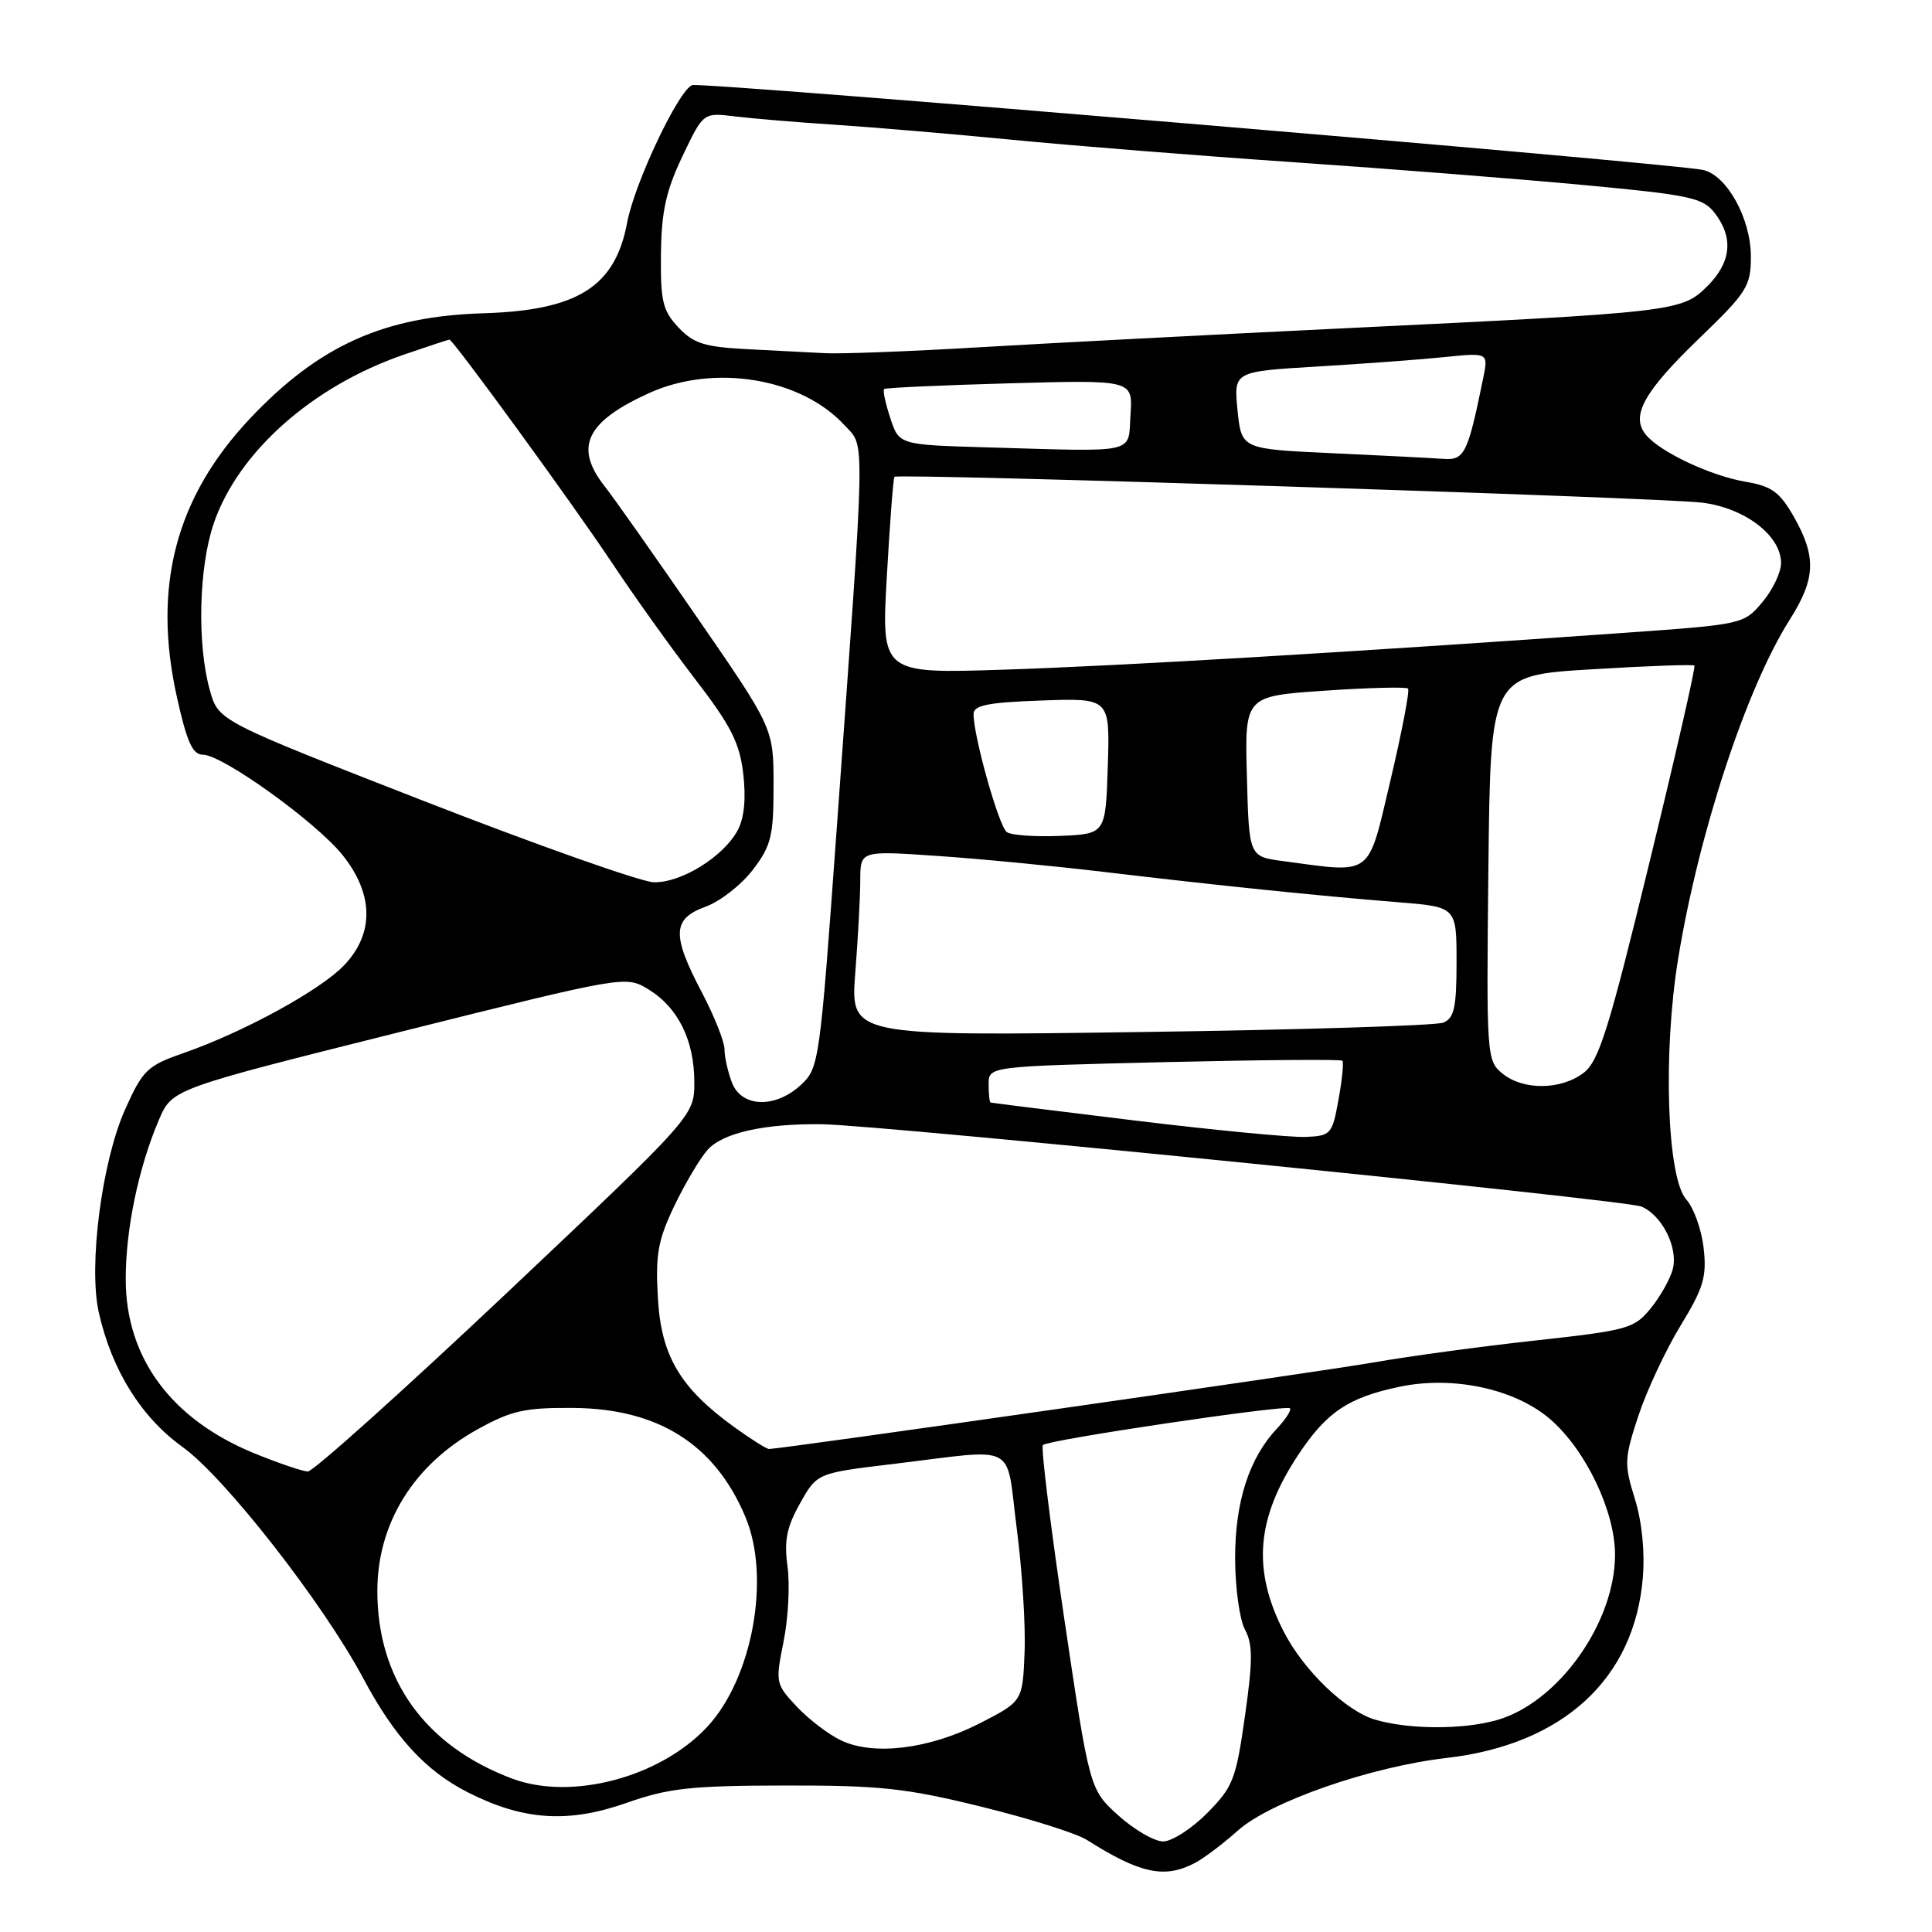 <?xml version="1.0" encoding="UTF-8" standalone="no"?>
<!DOCTYPE svg PUBLIC "-//W3C//DTD SVG 1.1//EN" "http://www.w3.org/Graphics/SVG/1.1/DTD/svg11.dtd" >
<svg xmlns="http://www.w3.org/2000/svg" xmlns:xlink="http://www.w3.org/1999/xlink" version="1.1" viewBox="0 0 256 256">
 <g >
 <path fill="currentColor"
d=" M 158.32 246.86 C 159.52 246.23 162.09 244.29 164.02 242.56 C 168.32 238.72 181.61 234.10 191.68 232.94 C 207.10 231.16 216.57 222.47 217.68 209.07 C 217.97 205.62 217.57 201.63 216.62 198.58 C 215.19 193.98 215.23 193.26 217.10 187.58 C 218.21 184.24 220.72 178.87 222.68 175.66 C 225.74 170.64 226.17 169.18 225.74 165.37 C 225.46 162.92 224.43 160.03 223.45 158.95 C 220.88 156.11 220.32 139.51 222.37 126.99 C 225.10 110.32 231.41 91.16 237.15 82.11 C 240.58 76.70 240.70 73.79 237.72 68.52 C 235.83 65.20 234.79 64.43 231.33 63.84 C 226.66 63.05 220.00 59.91 218.10 57.62 C 216.03 55.13 217.79 51.94 225.12 44.87 C 231.51 38.71 232.00 37.93 232.00 33.98 C 232.00 28.97 228.82 23.22 225.67 22.52 C 221.55 21.61 92.92 10.82 91.71 11.28 C 89.89 11.99 84.07 24.29 83.10 29.50 C 81.51 38.00 76.55 41.13 64.05 41.51 C 50.88 41.91 42.28 45.78 33.18 55.40 C 23.30 65.85 20.17 77.70 23.44 92.36 C 24.76 98.32 25.52 100.00 26.88 100.00 C 29.47 100.00 41.88 108.92 45.40 113.31 C 49.53 118.48 49.60 123.72 45.59 127.91 C 42.42 131.22 32.31 136.75 24.31 139.54 C 19.51 141.21 18.92 141.79 16.59 146.98 C 13.50 153.85 11.70 167.72 13.09 173.90 C 14.81 181.54 18.69 187.78 24.20 191.74 C 29.79 195.75 42.82 212.44 48.10 222.33 C 52.28 230.18 56.38 234.65 62.02 237.51 C 69.34 241.22 75.29 241.61 83.00 238.90 C 88.60 236.93 91.50 236.61 104.00 236.59 C 116.59 236.57 120.02 236.93 130.00 239.39 C 136.32 240.94 142.62 242.92 144.00 243.79 C 151.07 248.27 154.30 248.96 158.32 246.86 Z  M 148.19 240.56 C 144.38 237.11 144.38 237.11 141.03 214.55 C 139.19 202.14 137.91 191.76 138.19 191.47 C 138.88 190.78 170.39 186.10 170.92 186.61 C 171.15 186.83 170.39 188.02 169.22 189.27 C 165.51 193.21 163.65 199.00 163.66 206.51 C 163.67 210.37 164.25 214.60 164.96 215.92 C 166.01 217.88 166.01 220.01 164.96 227.41 C 163.77 235.80 163.38 236.79 159.95 240.25 C 157.91 242.31 155.28 244.00 154.12 244.00 C 152.96 244.00 150.29 242.45 148.19 240.56 Z  M 67.88 235.68 C 56.34 231.36 50.00 222.55 50.00 210.82 C 50.00 201.85 54.81 194.09 63.25 189.41 C 67.78 186.90 69.52 186.51 76.00 186.56 C 87.24 186.65 94.74 191.40 98.77 201.00 C 102.15 209.03 99.71 222.39 93.70 228.83 C 87.47 235.51 75.74 238.62 67.88 235.68 Z  M 111.50 230.64 C 109.85 229.87 107.20 227.86 105.60 226.16 C 102.77 223.15 102.73 222.97 103.83 217.50 C 104.45 214.43 104.68 209.96 104.35 207.56 C 103.88 204.14 104.24 202.35 106.01 199.20 C 108.26 195.19 108.26 195.19 118.38 193.98 C 135.14 191.96 133.23 190.96 134.72 202.50 C 135.44 208.00 135.91 215.41 135.76 218.97 C 135.50 225.44 135.50 225.44 129.78 228.37 C 123.14 231.75 115.85 232.66 111.50 230.64 Z  M 182.26 227.88 C 178.35 226.75 172.73 221.34 170.09 216.18 C 165.90 207.97 166.47 201.17 172.02 192.78 C 175.79 187.10 178.64 185.18 185.46 183.75 C 192.60 182.25 200.86 184.06 205.50 188.13 C 210.17 192.23 214.00 200.29 214.00 206.00 C 214.00 215.07 206.40 225.69 198.28 227.94 C 193.75 229.20 186.72 229.17 182.26 227.88 Z  M 33.60 192.53 C 22.66 188.03 16.66 179.88 16.66 169.50 C 16.65 162.90 18.35 154.73 21.05 148.40 C 22.80 144.30 22.80 144.30 52.85 136.78 C 82.88 129.27 82.91 129.27 85.91 131.09 C 89.84 133.48 92.00 137.84 92.00 143.38 C 92.00 147.85 92.00 147.85 67.04 171.43 C 53.30 184.39 41.49 194.99 40.79 194.98 C 40.08 194.96 36.84 193.86 33.60 192.53 Z  M 97.25 189.07 C 90.09 183.88 87.60 179.65 87.17 171.94 C 86.84 166.23 87.19 164.31 89.33 159.83 C 90.73 156.90 92.72 153.54 93.75 152.37 C 95.75 150.10 101.39 148.85 109.00 148.97 C 117.09 149.11 215.45 158.99 217.51 159.88 C 220.25 161.05 222.39 165.34 221.65 168.17 C 221.32 169.45 220.01 171.78 218.74 173.35 C 216.55 176.04 215.74 176.27 203.47 177.62 C 196.33 178.40 186.68 179.71 182.00 180.53 C 174.75 181.80 103.63 191.98 101.90 192.00 C 101.57 192.00 99.48 190.68 97.25 189.07 Z  M 150.50 148.49 C 140.05 147.22 131.39 146.14 131.25 146.09 C 131.11 146.04 131.00 144.94 131.00 143.65 C 131.00 141.30 131.00 141.30 154.25 140.74 C 167.04 140.44 177.67 140.35 177.87 140.55 C 178.07 140.74 177.84 143.06 177.36 145.70 C 176.53 150.31 176.35 150.51 173.00 150.65 C 171.07 150.73 160.95 149.76 150.50 148.49 Z  M 96.98 143.43 C 96.44 142.02 96.00 140.04 96.00 139.04 C 96.00 138.03 94.65 134.64 93.00 131.50 C 88.98 123.86 89.08 121.74 93.50 120.14 C 95.42 119.44 98.23 117.25 99.75 115.26 C 102.19 112.06 102.50 110.81 102.50 104.08 C 102.50 96.50 102.50 96.50 92.36 81.80 C 86.79 73.72 81.28 65.89 80.11 64.42 C 76.04 59.24 77.66 55.87 86.02 52.08 C 94.62 48.18 106.13 50.07 111.90 56.34 C 114.68 59.36 114.74 56.21 110.82 110.49 C 108.64 140.69 108.52 141.54 106.14 143.74 C 102.73 146.91 98.24 146.76 96.98 143.43 Z  M 199.08 142.25 C 196.99 140.53 196.95 140.00 197.22 115.00 C 197.50 89.50 197.50 89.50 210.85 88.69 C 218.20 88.24 224.35 88.02 224.52 88.19 C 224.70 88.36 222.00 100.16 218.53 114.41 C 213.20 136.32 211.86 140.60 209.86 142.14 C 206.85 144.45 201.84 144.50 199.08 142.25 Z  M 113.33 128.89 C 113.69 124.28 113.99 118.75 113.99 116.61 C 114.00 112.71 114.00 112.71 124.25 113.42 C 129.89 113.80 139.90 114.77 146.50 115.56 C 160.85 117.27 174.68 118.70 185.25 119.55 C 193.00 120.17 193.00 120.17 193.00 127.48 C 193.00 133.50 192.69 134.91 191.25 135.50 C 190.29 135.90 172.22 136.46 151.09 136.75 C 112.68 137.29 112.68 137.29 113.33 128.89 Z  M 56.22 106.16 C 28.95 95.52 28.95 95.52 27.82 91.51 C 26.09 85.37 26.33 75.16 28.33 69.33 C 31.58 59.88 41.39 51.17 53.49 47.00 C 56.69 45.90 59.42 45.00 59.55 45.00 C 60.04 45.00 75.90 66.78 81.04 74.50 C 83.96 78.90 88.95 85.88 92.12 90.00 C 96.84 96.14 98.00 98.41 98.48 102.50 C 98.87 105.75 98.62 108.37 97.77 109.97 C 95.91 113.50 90.24 117.02 86.60 116.90 C 84.90 116.84 71.23 112.01 56.22 106.16 Z  M 170.00 114.10 C 165.50 113.50 165.50 113.50 165.22 102.87 C 164.93 92.24 164.93 92.24 175.53 91.52 C 181.36 91.12 186.33 91.00 186.57 91.24 C 186.82 91.48 185.77 96.92 184.26 103.33 C 181.17 116.37 182.05 115.71 170.00 114.10 Z  M 133.41 110.26 C 132.36 109.52 129.00 97.60 129.00 94.62 C 129.00 93.45 130.89 93.07 138.04 92.82 C 147.07 92.50 147.07 92.50 146.79 101.50 C 146.50 110.50 146.50 110.50 140.50 110.76 C 137.20 110.90 134.01 110.68 133.41 110.26 Z  M 117.51 76.38 C 117.91 69.30 118.36 63.36 118.52 63.18 C 118.96 62.69 219.86 65.91 225.50 66.60 C 231.19 67.29 236.00 70.96 236.00 74.61 C 236.00 75.84 234.89 78.17 233.52 79.79 C 231.07 82.71 230.93 82.74 215.27 83.85 C 179.48 86.39 148.54 88.23 133.14 88.73 C 116.78 89.27 116.78 89.27 117.51 76.38 Z  M 176.50 60.05 C 164.50 59.50 164.50 59.50 163.98 54.36 C 163.47 49.23 163.47 49.23 174.48 48.57 C 180.54 48.21 188.14 47.65 191.36 47.32 C 197.22 46.72 197.22 46.72 196.53 50.11 C 194.47 60.19 194.06 61.01 191.21 60.80 C 189.72 60.69 183.10 60.35 176.50 60.05 Z  M 130.82 59.28 C 119.13 58.94 119.13 58.94 117.97 55.40 C 117.33 53.46 116.96 51.73 117.15 51.55 C 117.34 51.38 124.83 51.04 133.80 50.79 C 150.10 50.34 150.10 50.34 149.80 54.92 C 149.45 60.22 151.03 59.86 130.82 59.28 Z  M 98.88 46.26 C 93.34 45.97 91.88 45.50 89.88 43.37 C 87.81 41.16 87.51 39.90 87.58 33.67 C 87.64 28.02 88.25 25.27 90.43 20.70 C 93.19 14.91 93.19 14.91 97.34 15.42 C 99.63 15.70 105.55 16.20 110.50 16.52 C 115.45 16.84 126.03 17.74 134.00 18.51 C 141.97 19.29 158.85 20.64 171.50 21.50 C 184.15 22.37 201.47 23.73 209.99 24.53 C 223.98 25.84 225.65 26.20 227.22 28.24 C 229.73 31.50 229.40 34.76 226.24 37.91 C 222.86 41.29 222.07 41.38 178.50 43.48 C 160.90 44.33 139.01 45.47 129.85 46.01 C 120.69 46.56 111.47 46.91 109.35 46.80 C 107.23 46.70 102.52 46.45 98.88 46.26 Z "/>
</g>
</svg>